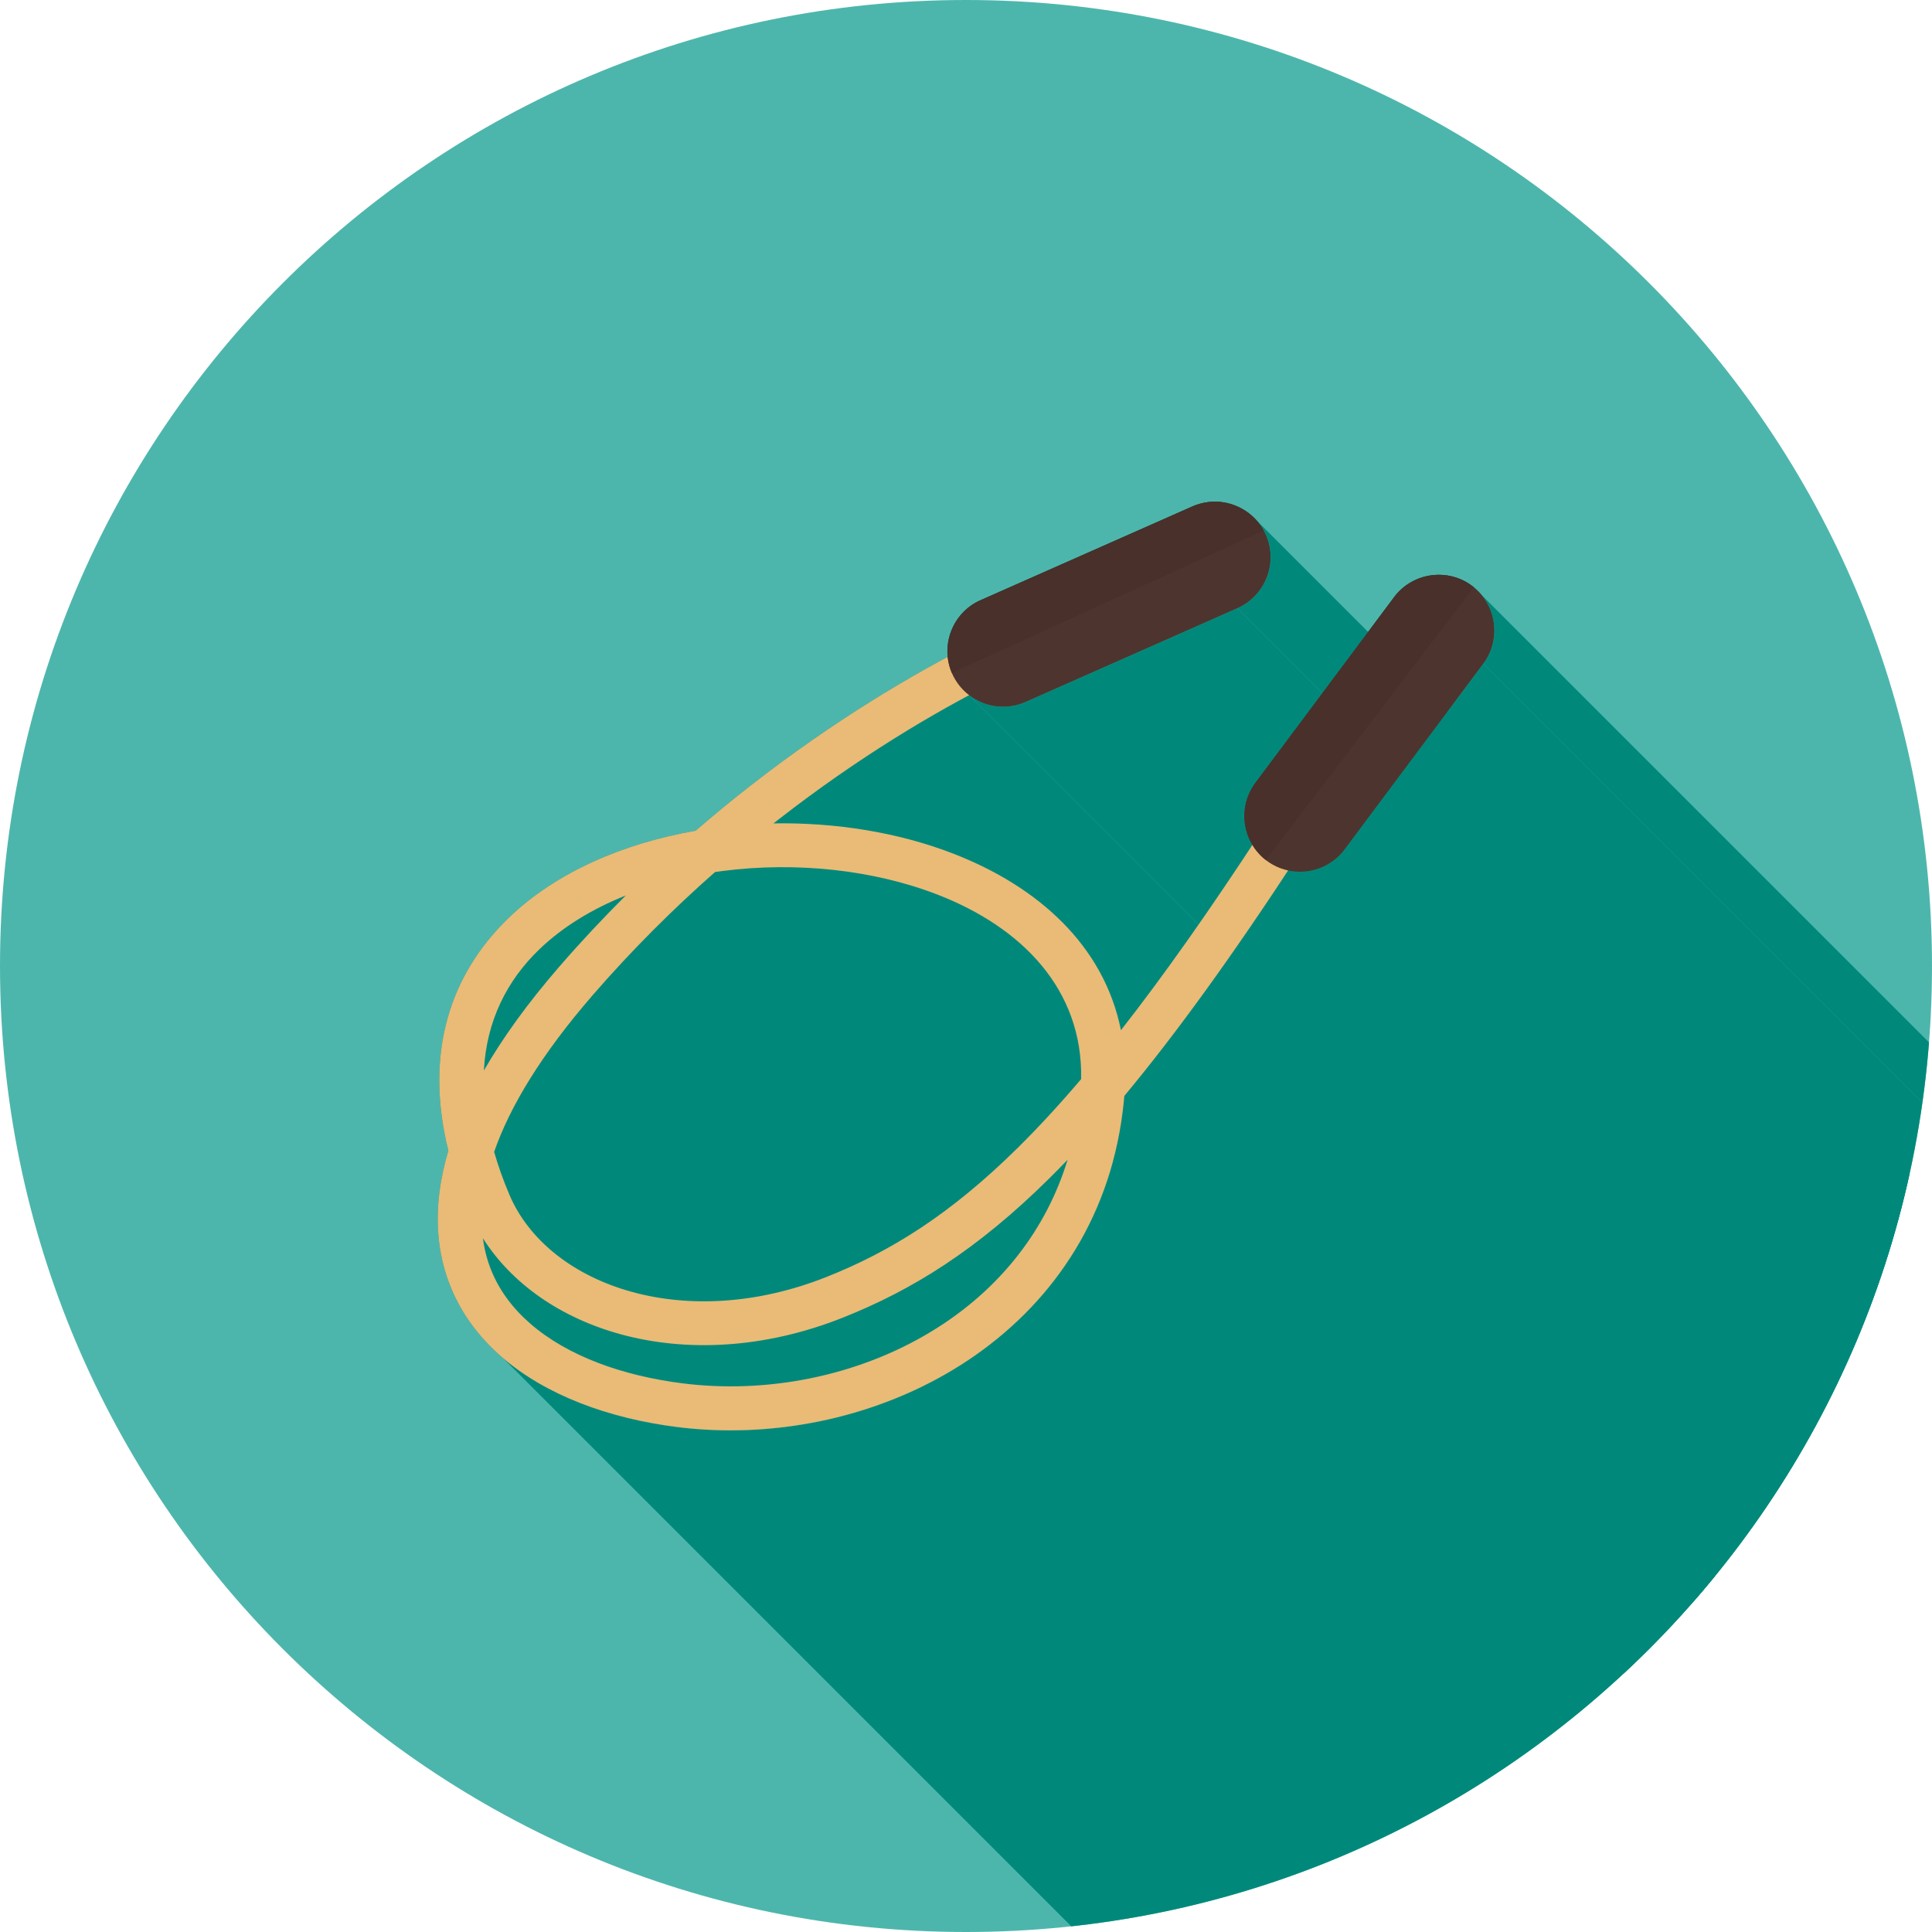 <?xml version="1.0" encoding="UTF-8"?>
<!DOCTYPE svg PUBLIC "-//W3C//DTD SVG 1.1//EN" "http://www.w3.org/Graphics/SVG/1.1/DTD/svg11.dtd">
<!-- Creator: CorelDRAW -->
<svg xmlns="http://www.w3.org/2000/svg" xml:space="preserve" width="2048px" height="2048px" style="shape-rendering:geometricPrecision; text-rendering:geometricPrecision; image-rendering:optimizeQuality; fill-rule:evenodd; clip-rule:evenodd"
viewBox="0 0 2048 2048"
 xmlns:xlink="http://www.w3.org/1999/xlink">
 <defs>
  <style type="text/css">
   <![CDATA[
    .fil2 {fill:none}
    .fil4 {fill:none;fill-rule:nonzero}
    .fil1 {fill:#00897B}
    .fil6 {fill:#49302A}
    .fil0 {fill:#4DB6AC}
    .fil5 {fill:#4E342E;fill-rule:nonzero}
    .fil3 {fill:#E9BB77;fill-rule:nonzero}
   ]]>
  </style>
   <clipPath id="id0">
    <path d="M1024 0c565.539,0 1024,458.461 1024,1024 0,565.539 -458.461,1024 -1024,1024 -565.539,0 -1024,-458.461 -1024,-1024 0,-565.539 458.461,-1024 1024,-1024z"/>
   </clipPath>
 </defs>
 <g id="Layer_x0020_1">
  <path class="fil0" d="M1024 0c565.539,0 1024,458.461 1024,1024 0,565.539 -458.461,1024 -1024,1024 -565.539,0 -1024,-458.461 -1024,-1024 0,-565.539 458.461,-1024 1024,-1024z"/>
  <g style="clip-path:url(#id0)">
   <g id="_478212280">
    <g>
     <path id="_3807875921" class="fil1" d="M2175.26 1772.14l0 0zm-1135.88 -1135.88l0 0z"/>
     <polygon id="_380762392" class="fil1" points="1311.73,644.638 2447.61,1780.52 2222.9,1879.99 2221.02,1880.79 2219.11,1881.51 2217.2,1882.17 2215.27,1882.75 2213.33,1883.27 2211.39,1883.72 2209.44,1884.09 2207.48,1884.41 2205.52,1884.65 2203.55,1884.83 2201.59,1884.94 2199.63,1884.98 2197.67,1884.96 2195.71,1884.88 2193.76,1884.72 2191.82,1884.51 2189.89,1884.23 2187.97,1883.89 2186.06,1883.49 2184.17,1883.02 2182.29,1882.49 2180.43,1881.9 2178.59,1881.25 2176.77,1880.54 2174.97,1879.77 2173.2,1878.94 2171.45,1878.05 2169.74,1877.11 2168.05,1876.1 2166.39,1875.04 2164.76,1873.92 2163.17,1872.75 1027.29,736.864 1028.88,738.04 1030.51,739.159 1032.16,740.221 1033.85,741.226 1035.57,742.172 1037.32,743.06 1039.09,743.891 1040.89,744.661 1042.71,745.371 1044.55,746.02 1046.41,746.61 1048.29,747.138 1050.18,747.604 1052.09,748.008 1054.01,748.349 1055.94,748.627 1057.88,748.842 1059.83,748.993 1061.79,749.078 1063.75,749.099 1065.71,749.055 1067.67,748.945 1069.64,748.768 1071.6,748.524 1073.56,748.212 1075.51,747.833 1077.45,747.387 1079.39,746.871 1081.32,746.285 1083.23,745.629 1085.14,744.904 1087.02,744.108 "/>
     <polygon id="_380774176" class="fil1" points="1331.79,551.393 2467.67,1687.28 2469.34,1689.22 2470.92,1691.22 2472.41,1693.29 2473.81,1695.41 2475.11,1697.6 2476.32,1699.83 2477.42,1702.11 2478.43,1704.44 2479.33,1706.81 2480.13,1709.22 2480.83,1711.67 2481.42,1714.15 2481.91,1716.66 2482.28,1719.19 2482.54,1721.74 2482.69,1724.32 2482.73,1726.91 2482.65,1729.51 2482.45,1732.12 2482.13,1734.74 2481.69,1737.36 2481.13,1739.98 2480.45,1742.6 2479.64,1745.21 2478.7,1747.81 2477.62,1750.43 2476.41,1752.99 2475.08,1755.5 2473.63,1757.94 2472.07,1760.32 2470.38,1762.62 2468.59,1764.85 2466.68,1766.99 2464.66,1769.04 2462.53,1771 2460.3,1772.86 2457.97,1774.62 2455.53,1776.27 2452.99,1777.81 2450.35,1779.22 2447.61,1780.52 1311.73,644.638 1314.47,643.342 1317.1,641.924 1319.64,640.387 1322.08,638.738 1324.42,636.98 1326.65,635.118 1328.78,633.159 1330.8,631.106 1332.71,628.966 1334.5,626.741 1336.18,624.439 1337.75,622.062 1339.2,619.619 1340.53,617.111 1341.74,614.546 1342.82,611.926 1343.76,609.328 1344.57,606.719 1345.25,604.102 1345.81,601.482 1346.25,598.861 1346.57,596.242 1346.76,593.63 1346.85,591.026 1346.81,588.436 1346.66,585.861 1346.4,583.306 1346.03,580.773 1345.54,578.266 1344.95,575.788 1344.25,573.342 1343.45,570.931 1342.55,568.561 1341.54,566.232 1340.43,563.948 1339.23,561.715 1337.93,559.532 1336.53,557.406 1335.04,555.338 1333.46,553.333 "/>
     <path id="_380777224" class="fil1" d="M2466.67 1965.73l0 0zm-1135.88 -1135.88l0 0z"/>
     <polygon id="_380760664" class="fil1" points="1027.29,736.864 2163.17,1872.75 2157.52,1875.78 2151.79,1878.89 2146,1882.08 2140.14,1885.34 2134.21,1888.69 2128.22,1892.1 2122.16,1895.6 2116.04,1899.18 2109.87,1902.83 2103.63,1906.56 2097.34,1910.37 2091,1914.26 2084.6,1918.23 2078.16,1922.27 2071.66,1926.4 2065.12,1930.6 2058.54,1934.88 2051.91,1939.24 2045.25,1943.68 2038.54,1948.2 2031.8,1952.8 2025.03,1957.48 2018.22,1962.24 2011.38,1967.08 2004.51,1972.01 1997.61,1977.01 1990.69,1982.09 1983.75,1987.25 1976.78,1992.49 1969.8,1997.82 1962.79,2003.22 1955.77,2008.71 819.892,872.828 826.912,867.341 833.914,861.936 840.901,856.612 847.867,851.368 854.812,846.205 861.733,841.124 868.628,836.123 875.498,831.203 882.337,826.362 889.145,821.601 895.921,816.922 902.663,812.321 909.367,807.801 916.033,803.36 922.659,798.999 929.242,794.716 935.782,790.514 942.275,786.389 948.72,782.344 955.116,778.378 961.459,774.49 967.749,770.681 973.984,766.948 980.161,763.295 986.279,759.72 992.336,756.223 998.33,752.803 1004.26,749.461 1010.12,746.196 1015.91,743.008 1021.64,739.897 "/>
     <polygon id="_380770600" class="fil1" points="1126.42,977.949 2262.3,2113.83 2267.99,2119.76 2273.46,2125.85 2278.71,2132.1 2283.73,2138.52 2288.52,2145.09 2293.07,2151.82 2297.37,2158.71 2301.42,2165.77 2305.22,2172.98 2308.75,2180.35 2312.02,2187.89 2315.01,2195.58 2317.72,2203.43 2320.15,2211.45 2322.29,2219.62 2324.13,2227.95 1188.24,1092.07 1186.41,1083.74 1184.27,1075.56 1181.84,1067.55 1179.13,1059.7 1176.14,1052.01 1172.87,1044.47 1169.34,1037.1 1165.54,1029.89 1161.49,1022.83 1157.18,1015.94 1152.64,1009.21 1147.85,1002.63 1142.83,996.222 1137.58,989.97 1132.11,983.879 "/>
     <polygon id="_380764576" class="fil1" points="1570.49,630.628 2706.37,1766.51 2708.13,1768.74 2709.76,1771.04 2711.28,1773.4 2712.67,1775.83 2713.95,1778.31 2715.1,1780.84 2716.13,1783.42 2717.03,1786.03 2717.81,1788.69 2718.47,1791.37 2719.01,1794.08 2719.41,1796.81 2719.69,1799.56 2719.85,1802.32 2719.87,1805.08 2719.77,1807.85 2719.53,1810.61 2719.17,1813.37 2718.68,1816.11 2718.05,1818.84 2717.29,1821.54 2716.4,1824.21 2715.37,1826.85 2714.21,1829.46 2712.92,1832.02 2711.49,1834.53 2709.92,1836.99 2708.22,1839.4 1572.34,703.516 1574.04,701.111 1575.61,698.649 1577.04,696.135 1578.33,693.573 1579.49,690.97 1580.52,688.328 1581.41,685.655 1582.17,682.953 1582.79,680.229 1583.29,677.487 1583.65,674.731 1583.89,671.967 1583.99,669.201 1583.96,666.436 1583.81,663.677 1583.53,660.93 1583.12,658.199 1582.59,655.489 1581.93,652.805 1581.15,650.152 1580.24,647.535 1579.22,644.958 1578.06,642.428 1576.79,639.947 1575.4,637.522 1573.88,635.157 1572.25,632.858 "/>
     <polygon id="_380774416" class="fil1" points="1572.34,703.516 2708.22,1839.4 2561.17,2036.29 2559.83,2038.02 2558.43,2039.69 2556.98,2041.29 2555.48,2042.83 2553.94,2044.31 2552.35,2045.73 2550.71,2047.08 2549.03,2048.37 2547.31,2049.59 2545.55,2050.74 2543.76,2051.84 2541.93,2052.86 2540.07,2053.81 2538.19,2054.7 2536.27,2055.52 2534.33,2056.28 2532.36,2056.96 2530.37,2057.58 2528.36,2058.12 2526.34,2058.59 2524.29,2059 2522.24,2059.33 2520.17,2059.59 2518.09,2059.78 2516.01,2059.89 2513.92,2059.93 2511.82,2059.9 2509.73,2059.79 2507.63,2059.61 2505.54,2059.35 2503.45,2059.02 2501.37,2058.61 1365.49,922.727 1367.57,923.137 1369.66,923.469 1371.75,923.727 1373.85,923.909 1375.94,924.016 1378.04,924.049 1380.13,924.008 1382.21,923.893 1384.29,923.705 1386.36,923.447 1388.41,923.115 1390.46,922.712 1392.48,922.237 1394.49,921.694 1396.48,921.079 1398.45,920.396 1400.39,919.642 1402.31,918.822 1404.19,917.932 1406.05,916.976 1407.88,915.953 1409.67,914.863 1411.43,913.706 1413.15,912.484 1414.83,911.198 1416.47,909.845 1418.06,908.43 1419.6,906.951 1421.1,905.409 1422.55,903.804 1423.95,902.137 1425.29,900.408 "/>
     <polygon id="_380783824" class="fil1" points="1365.49,922.727 2501.37,2058.61 2495.3,2067.8 2489.28,2076.87 2483.31,2085.82 2477.38,2094.65 2471.5,2103.37 2465.66,2111.96 2459.87,2120.45 2454.12,2128.81 2448.41,2137.07 2442.75,2145.21 2437.13,2153.24 2431.55,2161.15 2426.01,2168.96 2420.51,2176.66 2415.05,2184.25 2409.63,2191.73 2404.24,2199.11 2398.9,2206.38 2393.59,2213.55 2388.32,2220.61 2383.09,2227.57 2377.89,2234.43 2372.72,2241.18 2367.59,2247.84 2362.49,2254.4 2357.43,2260.86 2352.4,2267.22 2347.4,2273.49 2342.43,2279.66 2337.5,2285.73 2332.59,2291.71 2327.71,2297.6 1191.83,1161.72 1196.71,1155.83 1201.62,1149.85 1206.55,1143.77 1211.52,1137.6 1216.52,1131.34 1221.55,1124.98 1226.61,1118.52 1231.71,1111.96 1236.84,1105.3 1242,1098.55 1247.2,1091.69 1252.44,1084.73 1257.71,1077.67 1263.02,1070.5 1268.36,1063.23 1273.75,1055.85 1279.17,1048.37 1284.63,1040.78 1290.13,1033.08 1295.67,1025.27 1301.25,1017.36 1306.87,1009.33 1312.53,1001.18 1318.24,992.931 1323.99,984.563 1329.78,976.081 1335.62,967.483 1341.5,958.769 1347.43,949.937 1353.4,940.987 1359.42,931.918 "/>
     <polygon id="_380761504" class="fil1" points="1191.83,1161.72 2327.71,2297.6 2327.62,2298.66 2327.53,2299.71 2327.43,2300.75 2327.34,2301.8 2327.24,2302.84 2327.13,2303.88 2327.03,2304.92 2326.92,2305.95 2326.81,2306.98 2326.7,2308.01 2326.59,2309.03 2326.47,2310.05 2326.35,2311.07 2326.23,2312.09 2326.11,2313.1 2325.98,2314.11 1190.1,1178.22 1190.23,1177.22 1190.35,1176.2 1190.47,1175.19 1190.59,1174.17 1190.71,1173.15 1190.82,1172.12 1190.93,1171.1 1191.04,1170.07 1191.15,1169.03 1191.25,1168 1191.35,1166.96 1191.45,1165.92 1191.55,1164.87 1191.65,1163.82 1191.74,1162.77 "/>
     <polygon id="_380759776" class="fil1" points="1190.1,1178.22 2325.98,2314.11 2324.45,2325.1 2322.63,2335.92 2320.54,2346.57 2318.18,2357.04 2315.55,2367.33 2312.66,2377.45 2309.51,2387.4 2306.11,2397.16 2302.47,2406.76 2298.58,2416.17 2294.46,2425.41 2290.1,2434.47 2285.52,2443.35 2280.72,2452.05 2275.7,2460.57 2270.47,2468.92 2265.03,2477.08 2259.39,2485.07 2253.56,2492.87 2247.53,2500.49 2241.32,2507.94 2234.92,2515.2 2228.35,2522.28 2221.61,2529.17 2214.7,2535.89 2207.63,2542.42 2200.4,2548.77 2193.03,2554.93 2185.5,2560.91 2177.83,2566.71 2170.03,2572.32 2162.1,2577.74 2154.13,2582.92 2146.04,2587.92 2137.83,2592.73 2129.52,2597.36 2121.1,2601.8 2112.58,2606.06 2103.97,2610.13 2095.26,2614.02 2086.48,2617.72 2077.61,2621.23 2068.67,2624.56 2059.65,2627.7 2050.58,2630.65 2041.44,2633.41 2032.24,2635.99 2023,2638.37 2013.71,2640.57 2004.38,2642.57 1995.01,2644.39 1985.62,2646.01 1976.2,2647.45 1966.75,2648.69 1957.29,2649.74 1947.82,2650.6 1938.35,2651.27 1928.87,2651.74 1919.4,2652.03 1909.93,2652.11 1900.48,2652.01 1891.05,2651.71 1881.64,2651.21 1872.26,2650.53 1862.34,2649.59 1852.37,2648.43 1842.39,2647.06 1832.4,2645.47 1822.41,2643.65 1812.46,2641.6 1802.54,2639.33 1792.68,2636.82 1782.88,2634.07 1773.18,2631.08 1763.58,2627.86 1754.09,2624.39 1744.74,2620.67 1735.54,2616.7 1726.51,2612.47 1717.65,2607.99 1708.99,2603.25 1700.54,2598.24 1692.32,2592.97 1684.34,2587.44 1676.62,2581.63 1669.17,2575.54 533.286,1439.66 540.734,1445.74 548.456,1451.55 556.435,1457.09 564.658,1462.36 573.108,1467.36 581.769,1472.11 590.625,1476.59 599.661,1480.81 608.862,1484.78 618.213,1488.5 627.697,1491.98 637.299,1495.2 647.002,1498.19 656.794,1500.93 666.656,1503.44 676.575,1505.72 686.533,1507.76 696.515,1509.58 706.508,1511.18 716.493,1512.55 726.455,1513.7 736.381,1514.64 745.762,1515.33 755.17,1515.83 764.601,1516.13 774.053,1516.23 783.517,1516.14 792.99,1515.86 802.468,1515.39 811.942,1514.72 821.412,1513.86 830.872,1512.81 840.315,1511.56 849.736,1510.13 859.133,1508.51 868.498,1506.69 877.829,1504.68 887.118,1502.49 896.363,1500.1 905.555,1497.53 914.695,1494.77 923.773,1491.81 932.786,1488.68 941.728,1485.35 950.596,1481.84 959.383,1478.14 968.087,1474.25 976.699,1470.18 985.217,1465.92 993.636,1461.48 1001.95,1456.85 1010.15,1452.04 1018.24,1447.04 1026.21,1441.86 1034.15,1436.43 1041.95,1430.82 1049.62,1425.03 1057.14,1419.05 1064.52,1412.88 1071.75,1406.54 1078.82,1400 1085.73,1393.29 1092.47,1386.39 1099.04,1379.31 1105.44,1372.05 1111.65,1364.61 1117.68,1356.99 1123.51,1349.18 1129.15,1341.2 1134.59,1333.03 1139.82,1324.69 1144.84,1316.17 1149.64,1307.46 1154.22,1298.58 1158.57,1289.53 1162.7,1280.29 1166.58,1270.87 1170.23,1261.28 1173.63,1251.51 1176.78,1241.57 1179.67,1231.45 1182.3,1221.15 1184.66,1210.68 1186.75,1200.04 1188.57,1189.22 "/>
    </g>
    <path id="_478234168" class="fil1" d="M1330.79 829.853l0 0zm-291.415 -193.596l0 0zm224.724 -99.475c18.041,-7.598 37.284,-6.406 53.599,3.141 24.501,14.336 35.803,44.354 25.122,72.004 -5.447,14.102 -16.248,26.141 -31.088,32.712l-224.711 99.47c-20.037,8.87 -42.934,5.596 -59.736,-7.244 -59.874,31.949 -132.444,77.002 -207.393,135.964 66.13,-1.146 132.783,9.621 190.814,32.142 89.854,34.872 159.528,97.371 177.538,187.097 42.275,-53.992 88.193,-118.617 139.371,-196.413l-1.817 -3.247 -0.503 -0.993 -1.247 -2.688 -0.572 -1.364 -0.793 -2.069 -0.247 -0.696 -0.795 -2.456 -0.502 -1.773 -0.689 -2.863c-3.37,-16.058 -0.185,-34.037 10.338,-47.654l147.051 -196.896c8.702,-12.326 23.963,-20.864 38.854,-23.021 14.4,-2.086 29.209,1.218 41.228,9.325l4.384 3.246c24.311,19.781 28.945,55.678 10.029,81.01l-147.047 196.892c-14.015,18.767 -37.633,27.093 -59.802,22.319 -64.969,98.668 -121.788,176.666 -173.655,238.993 -0.477,5.628 -1.055,11.131 -1.73,16.505 -14.844,118.194 -78.565,206.754 -163.886,263.633 -84.364,56.239 -189.949,81.177 -289.833,72.785 -105.617,-8.872 -220.314,-54.034 -259.112,-151.572 -11.665,-29.324 -16.085,-62.375 -11.473,-99.09 1.776,-14.147 4.906,-28.874 9.484,-44.172 -26.319,-106.42 3.595,-188.671 63.995,-246.862 50.065,-48.235 121.218,-78.914 198.127,-92.34 19.62,-16.97 39.19,-32.994 58.548,-48.089 75.899,-59.179 148.65,-104.145 208.627,-136.207l-0.25 -8.32 1.534 -11.174c4.128,-17.542 16.592,-33.431 33.521,-40.564l224.718 -99.471z"/>
   </g>
  </g>
  <path class="fil2" d="M1024 0c565.539,0 1024,458.461 1024,1024 0,565.539 -458.461,1024 -1024,1024 -565.539,0 -1024,-458.461 -1024,-1024 0,-565.539 458.461,-1024 1024,-1024z"/>
  <g id="_397637104">
   <path id="_397644640" class="fil3" d="M1053.45 723.308c-62.309,31.294 -143.411,79.213 -228.878,145.853 -1.559,1.215 -3.118,2.439 -4.68,3.667 66.13,-1.146 132.783,9.621 190.814,32.142 89.854,34.872 159.528,97.371 177.538,187.097 44.897,-57.34 93.902,-126.673 148.955,-211.04l39.012 25.339c-69.469,106.459 -129.678,189.619 -184.38,255.352 -0.477,5.628 -1.055,11.131 -1.73,16.505 -14.844,118.194 -78.565,206.754 -163.886,263.633 -84.364,56.239 -189.949,81.177 -289.833,72.785 -6.144,-0.516 -12.203,-1.149 -18.168,-1.898 -73.204,-9.195 -139.806,-33.941 -186.366,-74.316 -24.132,-20.928 -42.914,-46.036 -54.578,-75.358 -11.665,-29.324 -16.085,-62.375 -11.473,-99.09 1.776,-14.147 4.906,-28.874 9.484,-44.172 -26.319,-106.42 3.595,-188.671 63.995,-246.862 50.065,-48.235 121.218,-78.914 198.127,-92.34 19.62,-16.97 39.19,-32.994 58.548,-48.089 88.189,-68.763 172.132,-118.337 236.718,-150.775l20.782 41.564zm-295.485 201.077c-43.699,38.51 -87.527,81.901 -129.62,130.441 -54.367,62.697 -87.795,118.038 -104.531,166.191 4.131,14.523 9.449,29.584 16.064,45.202 20.771,49.042 68.6,86.499 130.557,103.394 59.51,16.227 131.708,13.409 205.859,-16.058 67.677,-26.9 131.252,-66.255 203.117,-137.354 21.395,-21.168 43.513,-45.126 66.665,-72.356 1.822,-95.551 -63.417,-161.053 -152.141,-195.487 -68.445,-26.563 -150.469,-35.037 -227.692,-25.114 -2.766,0.356 -5.525,0.738 -8.277,1.141zm-164.804 99.998c23.001,-26.524 46.506,-51.561 70.231,-75.155 -35.337,14.093 -66.84,33.167 -91.849,57.261 -33.971,32.73 -55.841,75.412 -58.6,128.276 19.906,-34.533 46.358,-71.338 80.218,-110.382zm-81.241 288.234c1.538,11.862 4.437,22.965 8.556,33.319 8.758,22.017 23.159,41.131 41.816,57.309 39.237,34.025 97.074,55.094 161.574,63.195 5.491,0.69 10.944,1.263 16.346,1.716 89.903,7.554 184.74,-14.759 260.297,-65.13 60.23,-40.152 108.142,-98.354 131.197,-173.653 -6.557,6.852 -13.05,13.46 -19.481,19.823 -76.913,76.094 -145.476,118.421 -218.795,147.563 -84.057,33.404 -166.628,36.4 -235.21,17.699 -63.774,-17.389 -115.713,-53.586 -146.301,-101.842z"/>
   <line id="_397637776" class="fil4" x1="1330.79" y1="829.854" x2="1330.79" y2= "829.853" />
   <path id="_397621312" class="fil5" d="M1560.36 620.991c13,9.706 20.849,23.867 23.022,38.858 2.161,14.916 -1.348,30.673 -11.05,43.667l-147.047 196.892c-9.709,13.002 -23.868,20.851 -38.861,23.024 -14.916,2.164 -30.672,-1.346 -43.667,-11.049l-0.009 -0.009c-12.995,-9.705 -20.843,-23.863 -23.014,-38.851 -2.163,-14.913 1.349,-30.67 11.047,-43.663l0.006 -0.007 147.051 -196.896 0.007 0 -0.005 -0.004c9.705,-12.998 23.863,-20.845 38.851,-23.017 14.914,-2.16 30.667,1.349 43.663,11.049l0 0.013 0.006 -0.007z"/>
   <path id="_397630840" class="fil5" d="M1341.85 566.918c6.533,14.772 6.417,30.91 0.971,45.008 -5.447,14.102 -16.248,26.141 -31.088,32.712l-224.711 99.47c-14.781,6.543 -30.93,6.433 -45.039,0.983 -14.102,-5.445 -26.141,-16.247 -32.711,-31.087l-0.002 -0.012c-6.54,-14.776 -6.43,-30.92 -0.979,-45.027 5.445,-14.1 16.246,-26.137 31.085,-32.708l0.006 -0.002 0 -0.001 224.718 -99.471 0.004 -0.001c14.776,-6.542 30.919,-6.43 45.025,-0.98 14.099,5.445 26.138,16.246 32.708,31.083l0.013 0.034z"/>
   <path id="_397642240" class="fil6" d="M1039.38 636.257l0 0zm-31.085 32.708c-3.328,8.614 -4.665,17.987 -3.713,27.344 0.586,5.754 2.036,11.502 4.422,17.063l32.141 -14.684 298.451 -136.341c-6.874,-12.509 -17.843,-21.674 -30.463,-26.548 -14.536,-5.616 -29.793,-5.435 -45.028,0.981l-224.724 99.475c-14.839,6.572 -25.641,18.608 -31.085,32.708z"/>
   <path id="_397636576" class="fil6" d="M1330.79 829.853l0 0zm229.567 -208.867l0 0zm-82.517 11.972l-147.057 196.903c-9.698,12.993 -13.21,28.75 -11.047,43.663 1.126,7.769 3.776,15.315 7.878,22.134 3.63,6.032 8.396,11.496 14.246,16.039l14.091 -18.485 206.354 -270.705c-0.634,-0.516 -1.282,-1.022 -1.949,-1.52 -26.044,-19.442 -63.147,-13.973 -82.517,11.972z"/>
  </g>
 </g>
</svg>
